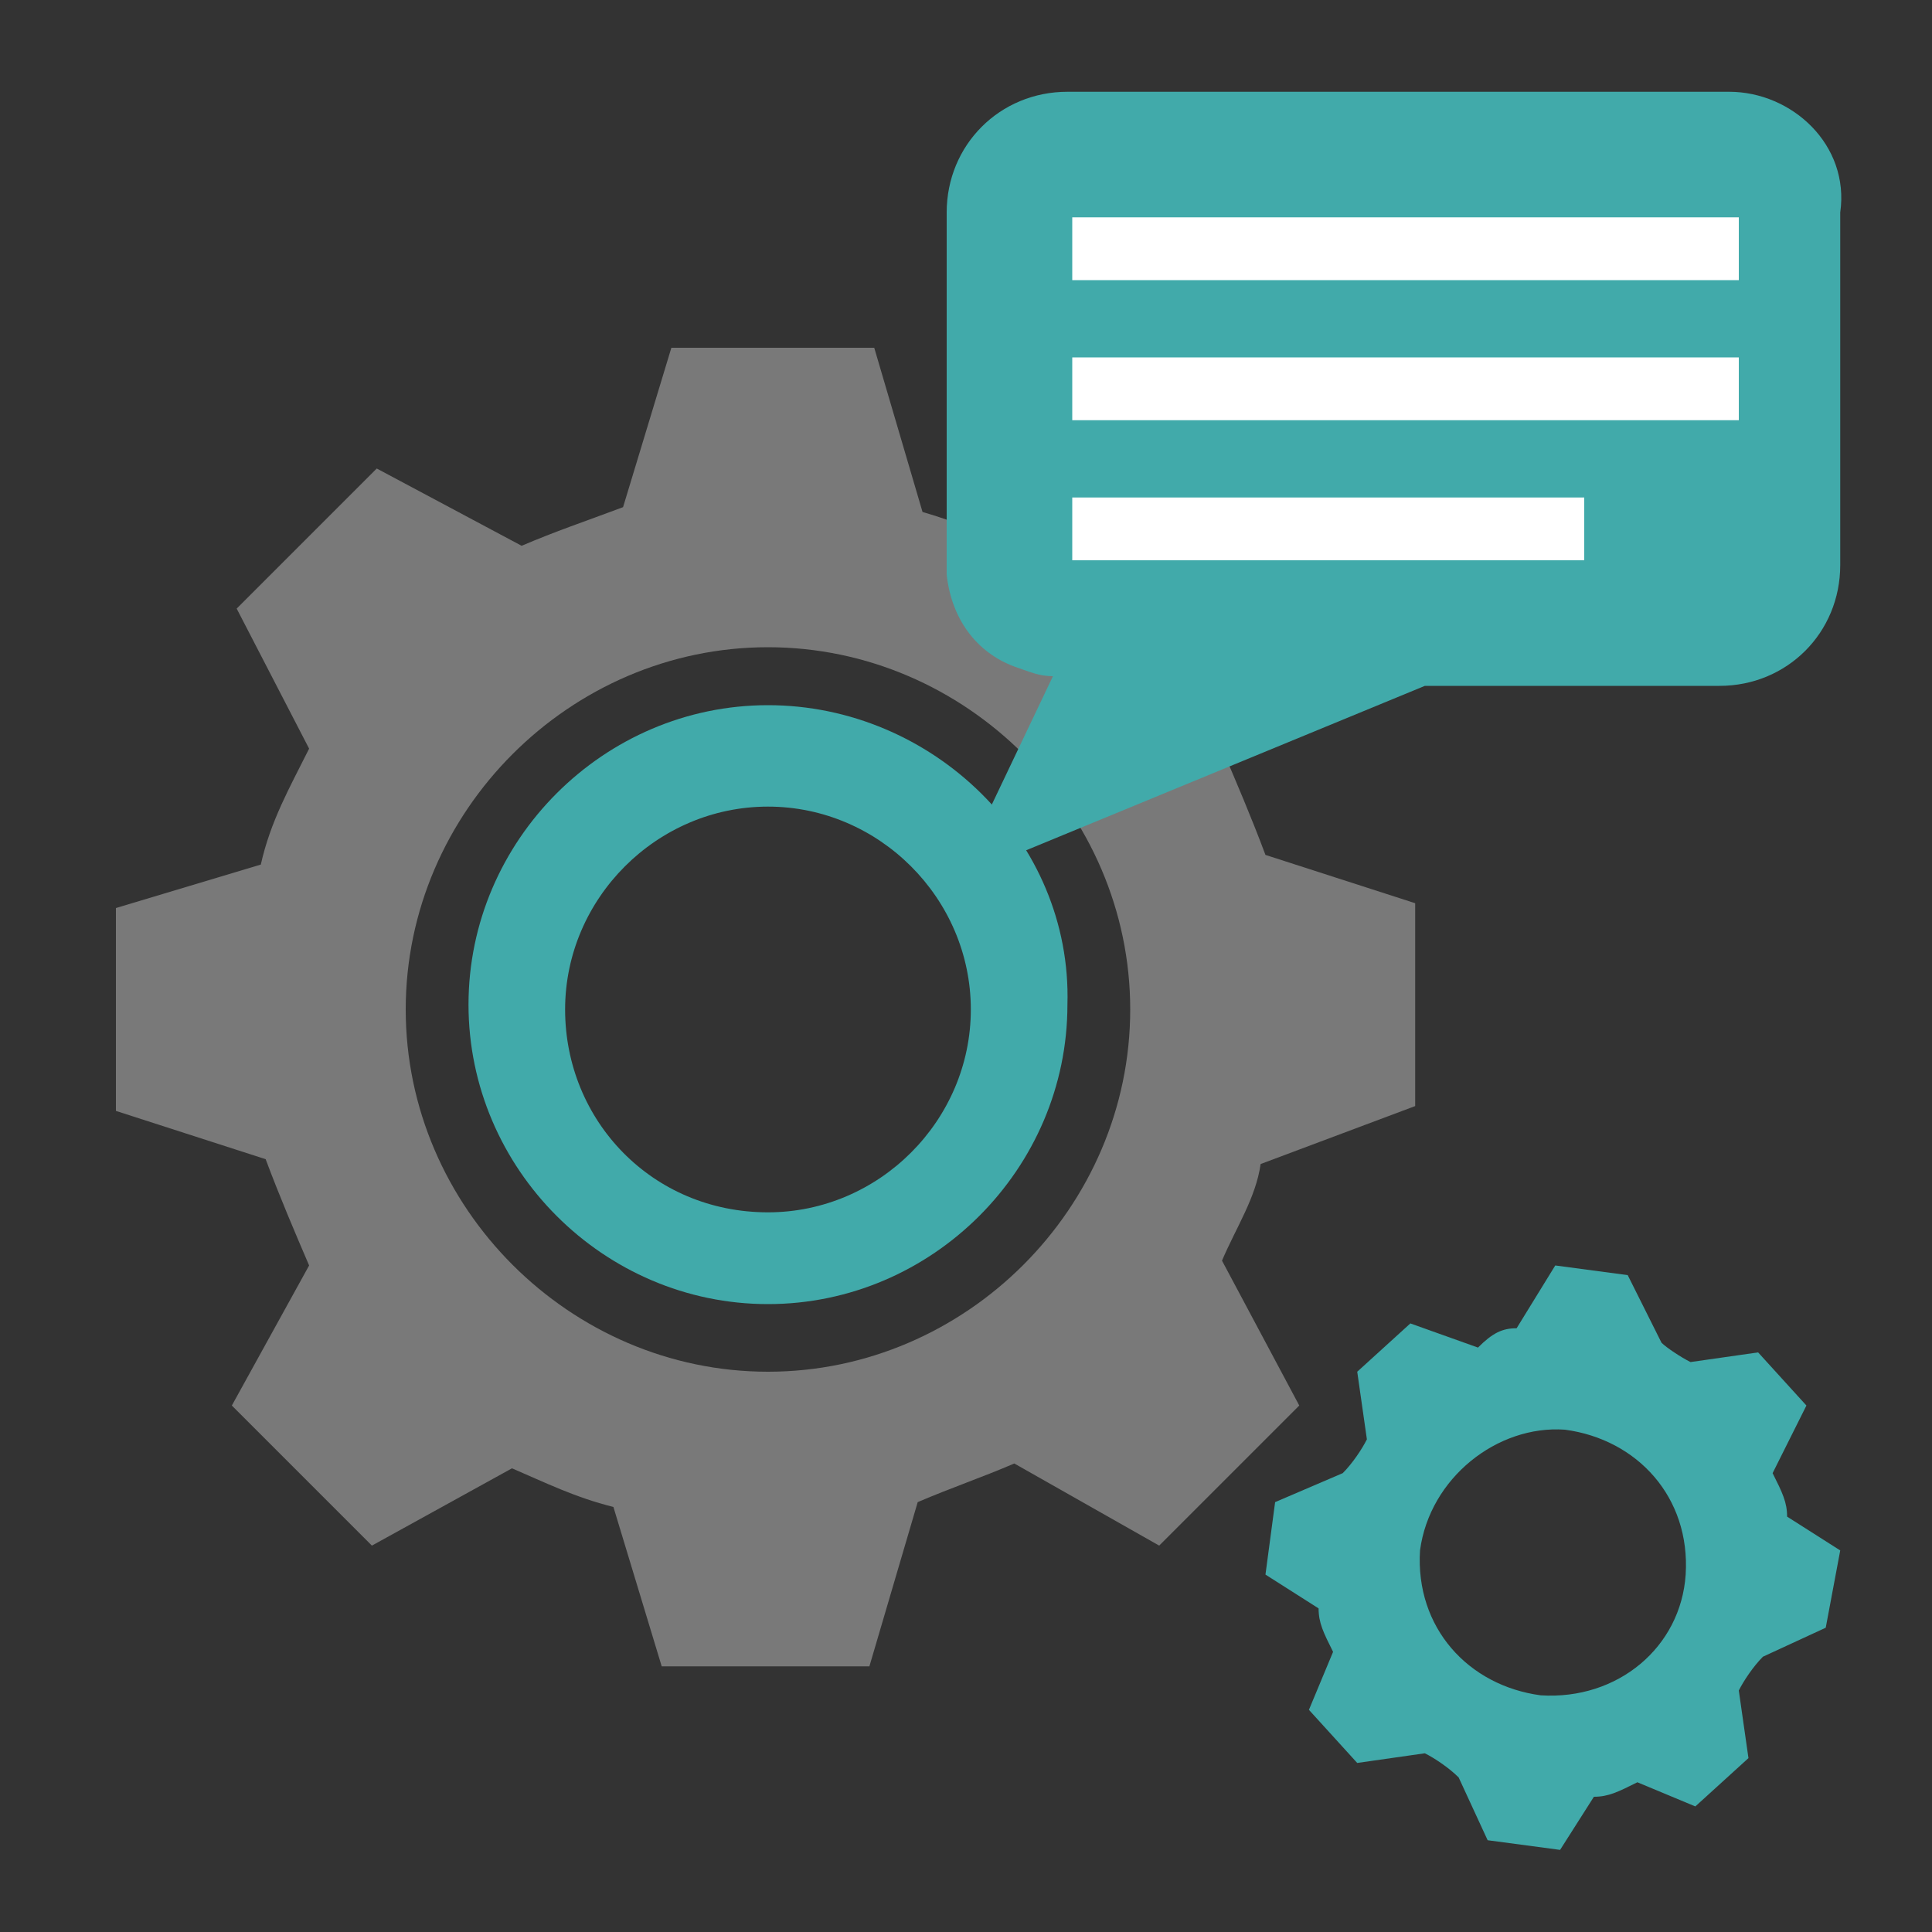 <?xml version="1.0" encoding="utf-8"?>
<!-- Generator: Adobe Illustrator 24.3.0, SVG Export Plug-In . SVG Version: 6.00 Build 0)  -->
<svg version="1.1" id="Ebene_1" xmlns="http://www.w3.org/2000/svg" xmlns:xlink="http://www.w3.org/1999/xlink" x="0px" y="0px"
	 viewBox="0 0 40 40" style="enable-background:new 0 0 40 40;" xml:space="preserve">
<rect x="0" y="0" width="40" height="40" fill="#333333" stroke="none"/>
<style type="text/css">
	.st0{fill:#41AAAA;}
	.st1{fill:#797979;}
	.st2{fill:#FFFFFF;}
</style>
<g>
	<g>
		<g>
			<path class="st0" d="M26.4,31.1l-0.2,1.5l1.1,0.7c0,0.3,0.1,0.5,0.3,0.9l-0.5,1.2l1,1.1l1.4-0.2c0.2,0.1,0.5,0.3,0.7,0.5l0.6,1.3
				l1.5,0.2l0.7-1.1c0.3,0,0.5-0.1,0.9-0.3l1.2,0.5l1.1-1L36,35c0.1-0.2,0.3-0.5,0.5-0.7l1.3-0.6l0.3-1.6L37,31.4
				c0-0.3-0.1-0.5-0.3-0.9l0.7-1.4l-1-1.1L35,28.2c-0.2-0.1-0.5-0.3-0.6-0.4l-0.7-1.4l-1.5-0.2l-0.8,1.3c-0.3,0-0.5,0.1-0.8,0.4
				l-1.4-0.5l-1.1,1l0.2,1.4c-0.1,0.2-0.3,0.5-0.5,0.7L26.4,31.1z M32.4,29.6c1.5,0.2,2.6,1.4,2.5,3c-0.1,1.5-1.4,2.6-3,2.5
				c-1.5-0.2-2.6-1.4-2.5-3C29.6,30.6,31,29.5,32.4,29.6z"/>
		</g>
		<path class="st0" d="M15.9,14.6c-3.4,0-6.2,2.8-6.2,6.2s2.8,6.2,6.2,6.2s6.2-2.8,6.2-6.2C22.2,17.4,19.3,14.6,15.9,14.6z
			 M15.9,25.1c-2.4,0-4.2-1.9-4.2-4.2s1.9-4.2,4.2-4.2s4.2,1.9,4.2,4.2S18.2,25.1,15.9,25.1z"/>
		<path class="st1" d="M29.3,22.9v-4.2l-3.1-1c-0.3-0.8-0.6-1.5-0.9-2.2l1.6-2.9l-2.8-2.9l-3,1.7c-0.6-0.3-1.3-0.6-2-0.8l-1-3.4
			h-4.2l-1,3.3c-0.8,0.3-1.4,0.5-2.1,0.8l-3-1.6l-2.9,2.9l1.5,2.9c-0.4,0.8-0.8,1.5-1,2.4l-3,0.9V23l3.1,1c0.3,0.8,0.6,1.5,0.9,2.2
			l-1.6,2.9L7.7,32l2.9-1.6c0.7,0.3,1.3,0.6,2.1,0.8l1,3.3H18l1-3.4c0.7-0.3,1.3-0.5,2-0.8l3,1.7l2.9-2.9l-1.6-3
			c0.3-0.7,0.7-1.3,0.8-2L29.3,22.9z M15.9,28.4c-4.1,0-7.5-3.4-7.5-7.5s3.4-7.5,7.5-7.5s7.5,3.4,7.5,7.5S20,28.4,15.9,28.4z"/>
	</g>
	<g>
		<path class="st0" d="M35.8,1.9H22.1c-1.4,0-2.5,1.1-2.5,2.5v7.2v0.1l0,0c0,0.1,0,0.2,0,0.2l0,0c0.1,0.9,0.6,1.6,1.4,1.9l0,0l0,0
			c0.3,0.1,0.5,0.2,0.8,0.2l-2,4.2l9.7-4h6.1c1.4,0,2.5-1.1,2.5-2.5V4.4C38.3,3,37.1,1.9,35.8,1.9z"/>
		<g>
			<rect x="22.2" y="4.5" class="st2" width="13.8" height="1.3"/>
			<rect x="22.2" y="7.4" class="st2" width="13.8" height="1.3"/>
			<rect x="22.2" y="10.3" class="st2" width="10.6" height="1.3"/>
		</g>
	</g>
</g>
</svg>
